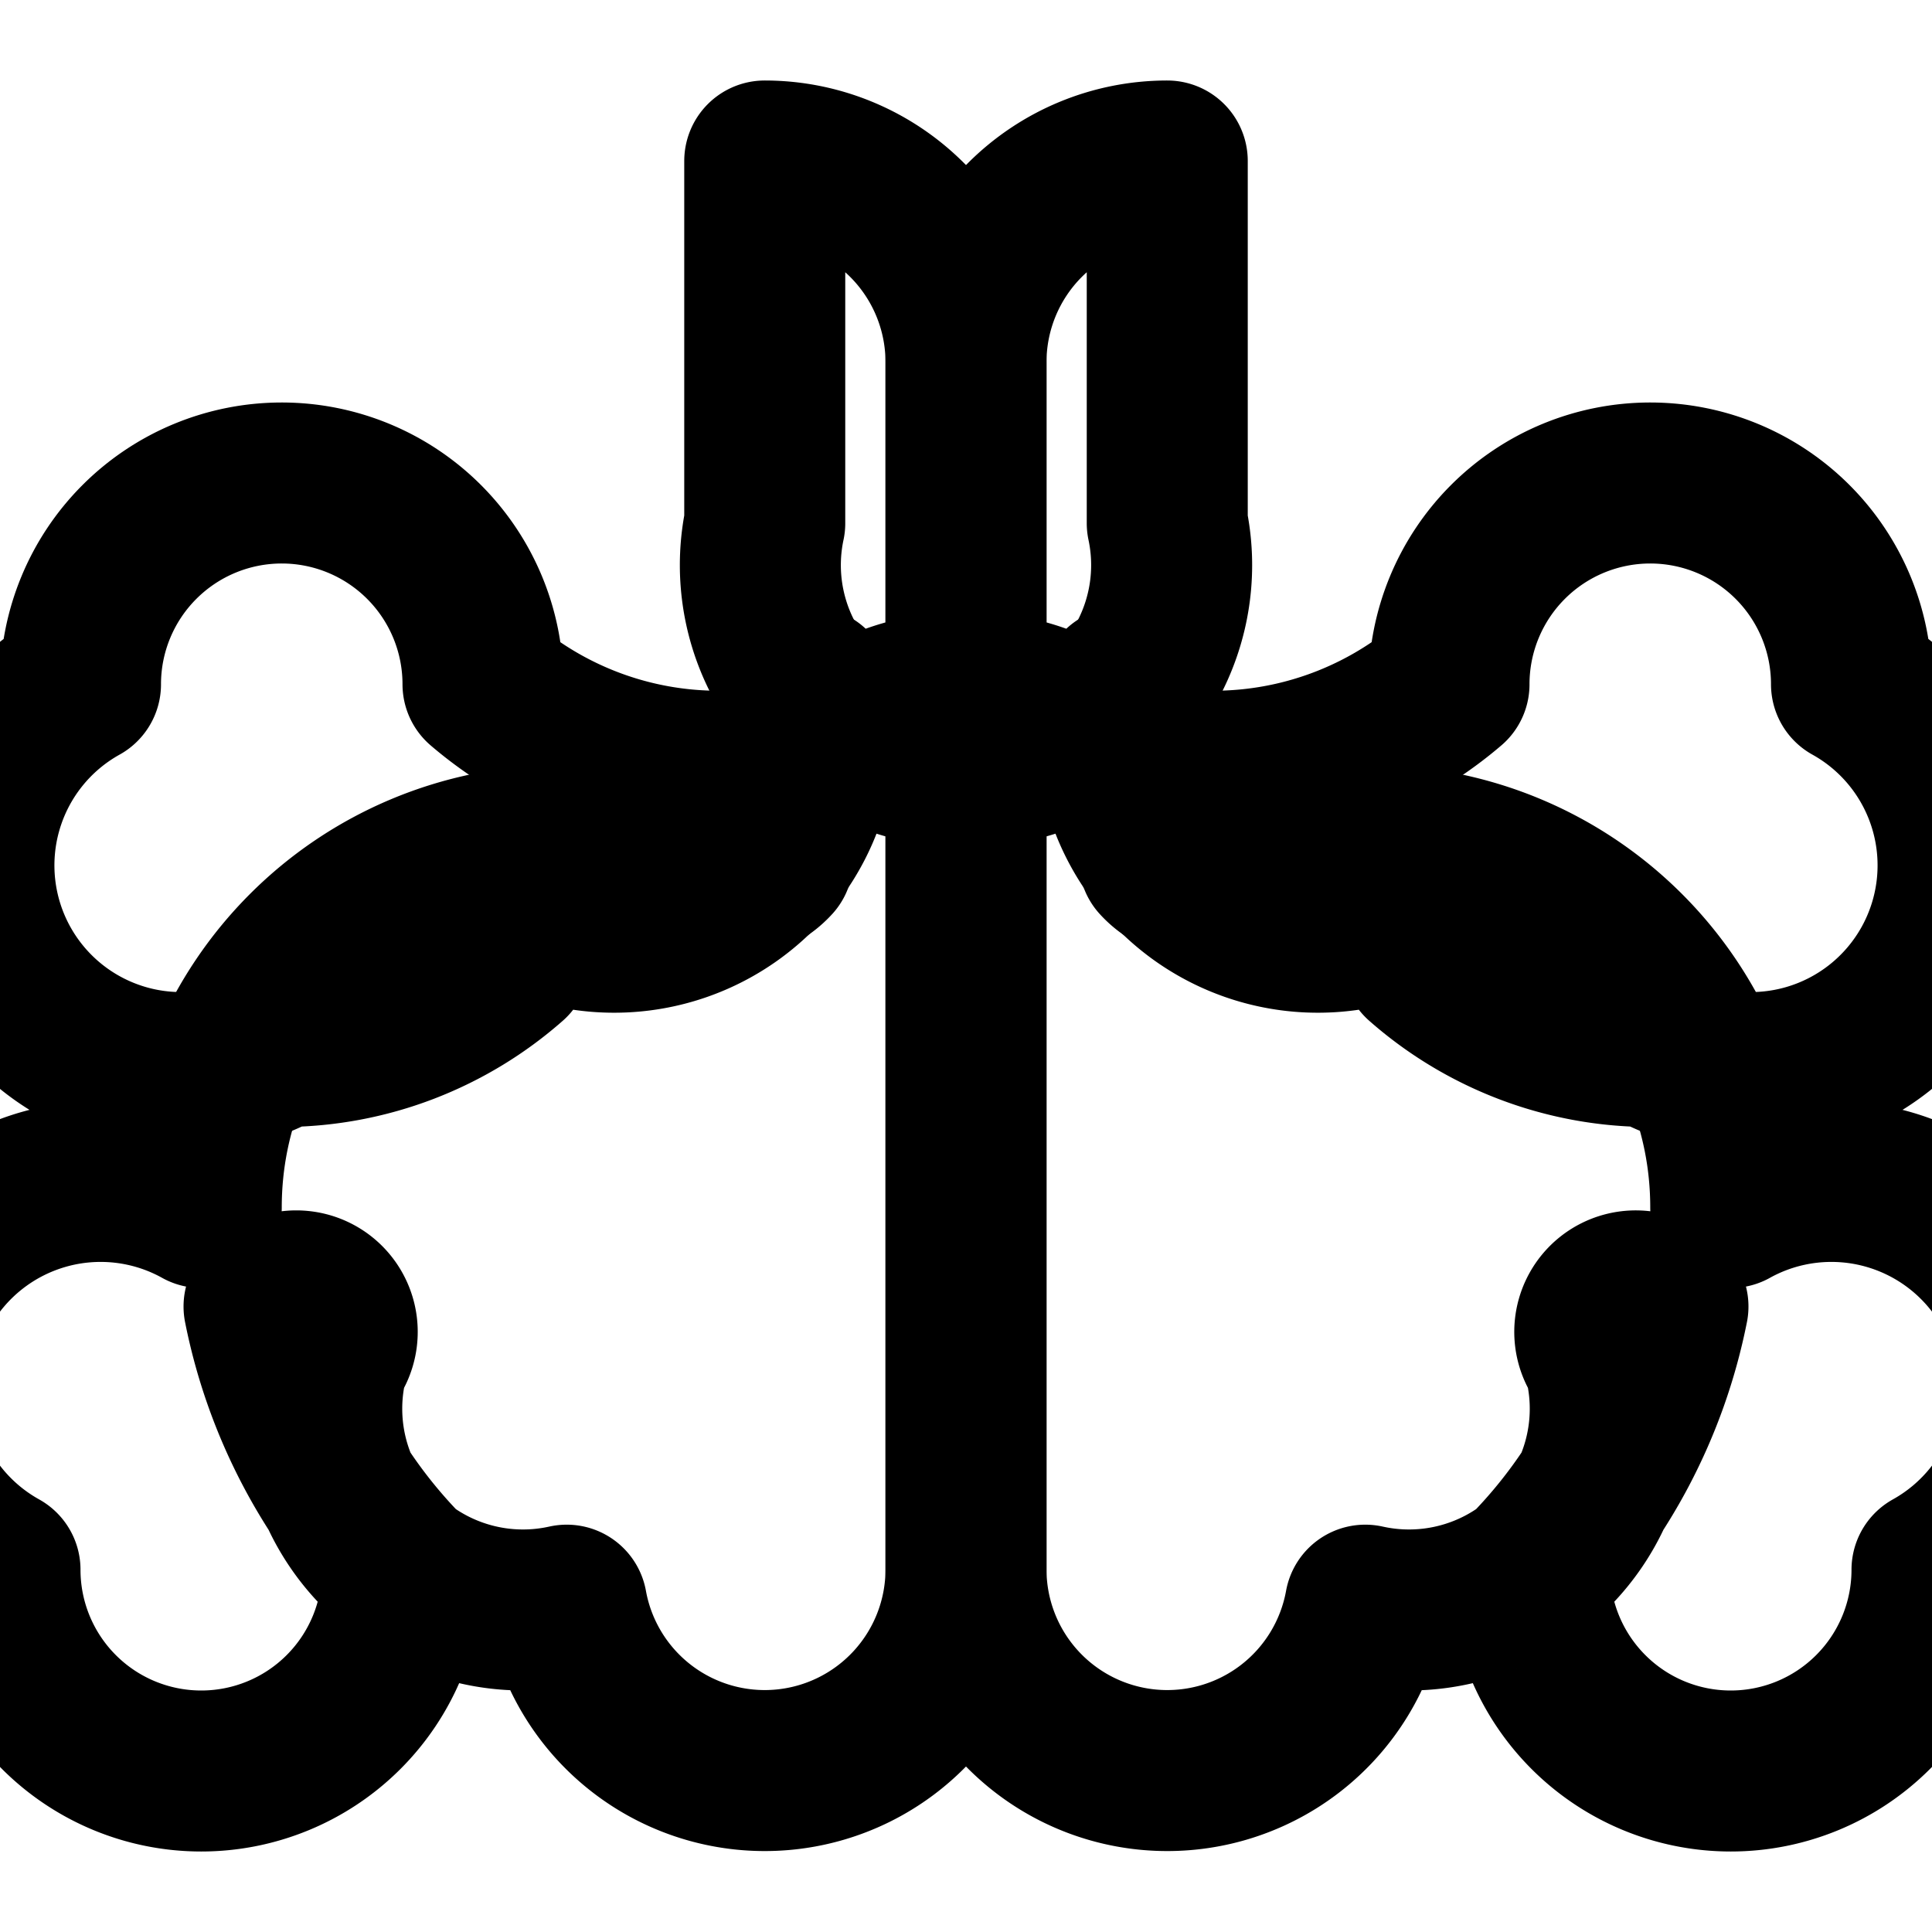 <svg
  xmlns="http://www.w3.org/2000/svg"
  width="32"
  height="32"
  viewBox="0 0 24 24"
  fill="none"
  stroke="hsl(267, 100%, 60%)"
  stroke-width="2"
  stroke-linecap="round"
  stroke-linejoin="round"
>
  <path d="M9.5 2A2.5 2.5 0 0 1 12 4.5v15a2.5 2.5 0 0 1-4.96.44 2.5 2.5 0 0 1-2.96-3.08.5.5 0 0 0-.8-.63A6.5 6.5 0 0 0 5 19.5a2.5 2.5 0 0 1-5 0A2.5 2.5 0 0 1 2.5 15c0-2.5 2-4.5 4.5-4.5.63 0 1.24.13 1.79.37.29.12.61.03.81-.19a2.5 2.5 0 0 1 4.32-1.25A4.5 4.5 0 0 0 18 8.5a2.5 2.5 0 0 1 5 0 2.5 2.5 0 0 1-2.5 4.5c-1.07 0-2.07-.4-2.83-1.07A.5.5 0 0 0 17 11.5a2.5 2.5 0 0 1-3.07-2.96A2.5 2.5 0 0 1 9.5 6.5V2Z" />
  <path d="M14.5 2A2.5 2.5 0 0 0 12 4.5v15a2.5 2.5 0 0 0 4.96.44 2.5 2.5 0 0 0 2.96-3.08.5.5 0 0 1 .8-.63A6.5 6.5 0 0 1 19 19.5a2.5 2.5 0 0 0 5 0A2.5 2.5 0 0 0 21.5 15c0-2.5-2-4.5-4.5-4.5-.63 0-1.24.13-1.79.37-.29.12-.61.03-.81-.19a2.5 2.5 0 0 0-4.32-1.25A4.5 4.5 0 0 1 6 8.5a2.5 2.5 0 0 0-5 0 2.5 2.5 0 0 0 2.5 4.5c1.07 0 2.07-.4 2.83-1.07A.5.5 0 0 1 7 11.5a2.5 2.5 0 0 0 3.07-2.96A2.5 2.5 0 0 0 14.5 6.5V2Z" />
</svg>
